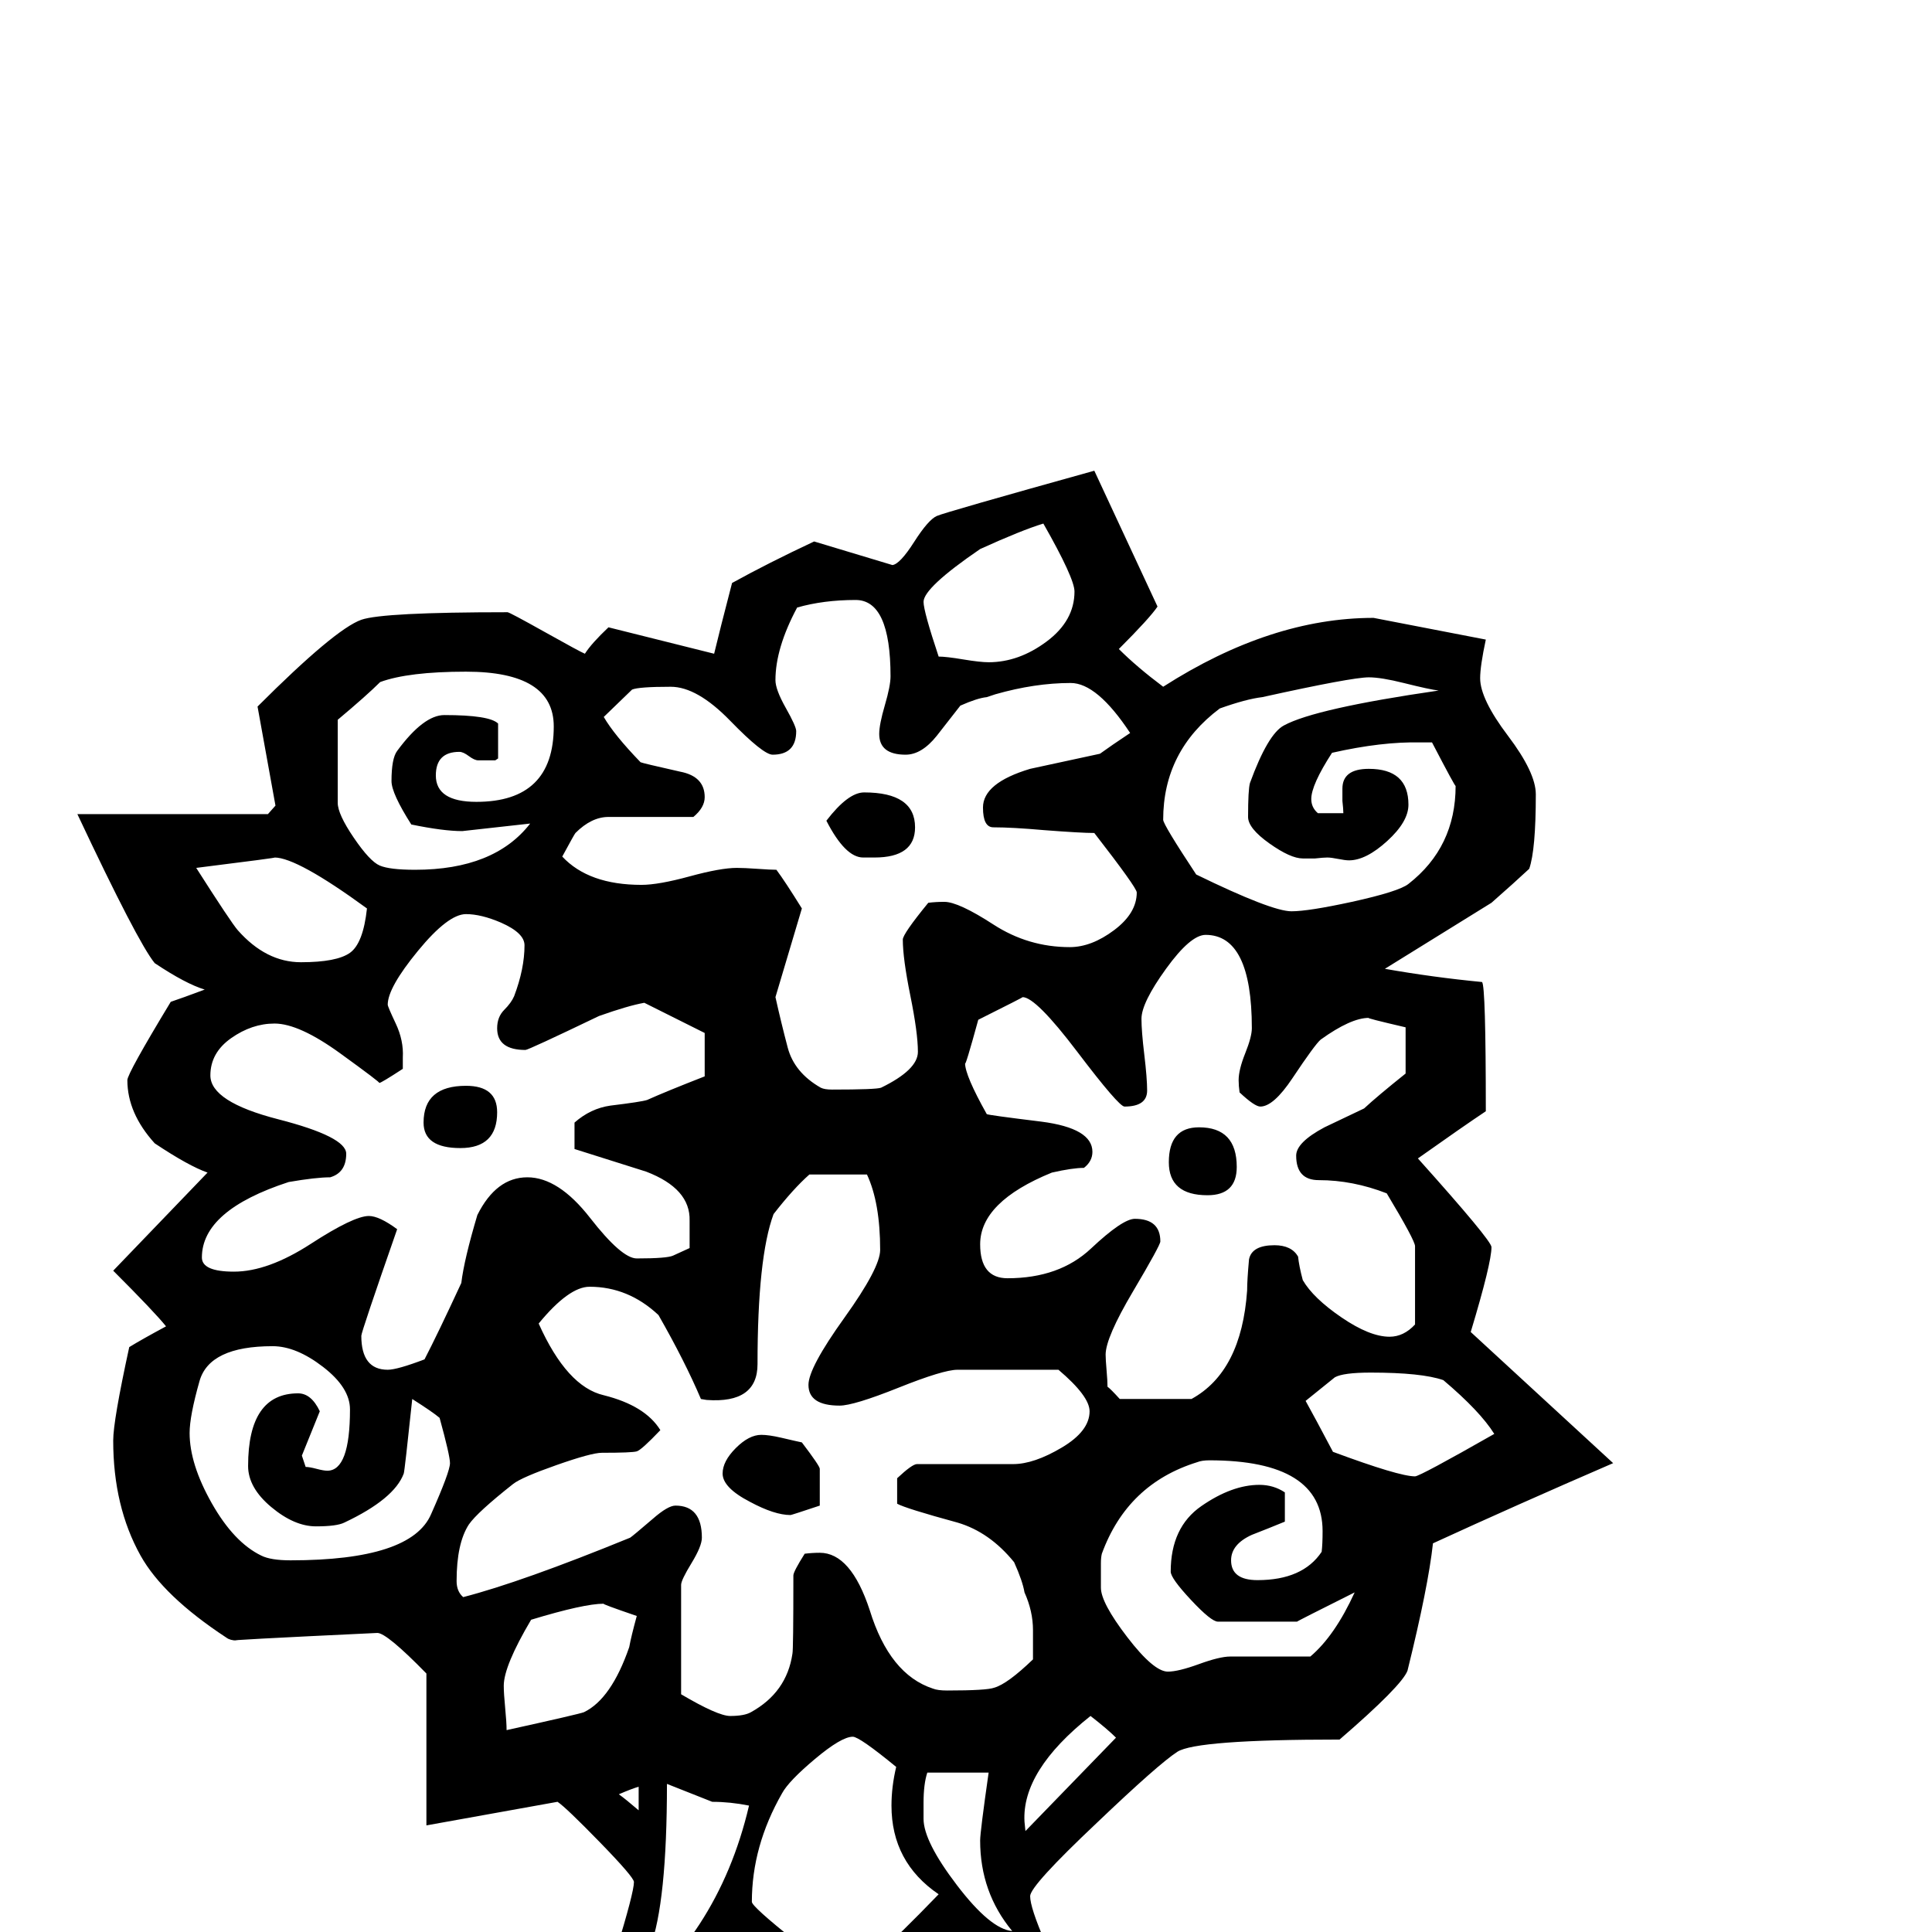 <?xml version="1.0" standalone="no"?>
<!DOCTYPE svg PUBLIC "-//W3C//DTD SVG 1.1//EN" "http://www.w3.org/Graphics/SVG/1.1/DTD/svg11.dtd" >
<svg viewBox="0 -442 2048 2048">
  <g transform="matrix(1 0 0 -1 0 1606)">
   <path fill="currentColor"
d="M1710 497q-104 -45 -191 -85q-5 -46 -27 -135q-6 -16 -72 -73q-152 0 -172 -13t-85 -75q-71 -67 -71 -78q0 -12 16 -49t25 -49q14 -13 39 -41q27 -39 27 -88q0 -102 -45 -193q-44 2 -88 5q-71 5 -71 18v16q0 -3 14 13t44 63q51 81 51 131q0 49 -22 76q-25 30 -51 60
l-150 -132q-25 8 -64 44q-58 54 -59 54q-15 -19 -49 -53q-23 -15 -65 -50q-12 -23 -40 -66q-33 -28 -95 -88q-12 -17 -25 -35q-16 -22 -32 -22q-20 0 -50 47q-28 44 -28 66q0 7 7 17q12 3 59 26q12 3 35 11q139 59 152 86q7 13 26 75t19 73q0 5 -36 42t-45 43l-139 -25v161
q-42 43 -52 43q-169 -8 -149 -8q-7 0 -11 3q-67 44 -91 87q-29 52 -29 122q0 21 17 99q13 8 39 22q-12 15 -56 59l100 104q-20 7 -56 31q-29 32 -29 67q0 7 46 83q12 4 36 13q-20 6 -53 28q-18 22 -82 158h202l8 9l-19 105q82 82 110 92q23 8 155 8q2 0 39.5 -21t42.5 -23
q7 11 25 28l112 -28q6 25 19 75q38 21 87 44l83 -25q8 1 23 24.5t24 27.5t167 48l67 -144q-8 -12 -41 -45q19 -19 47 -40q114 73 223 73l119 -23q-6 -28 -6 -41q0 -22 29.5 -61t29.5 -62q0 -59 -7 -79q-15 -14 -40 -36q-37 -23 -113 -70q51 -9 103 -14q4 -4 4 -137
q-24 -16 -72 -50q78 -87 78 -94q0 -17 -22 -90zM1543 1215q0 -2 -25 46h-12q-41 1 -94 -11q-22 -34 -22 -49q0 -9 7 -15h27q0 4 -1 13v13q0 21 28 21q42 0 42 -38q0 -18 -22.5 -38.5t-40.5 -20.5q-4 0 -11.5 1.5t-11.5 1.5t-13 -1h-13q-13 0 -35.5 16t-22.5 28q0 29 2 36
q19 52 36 61q33 18 164 37q-9 1 -37 8q-24 6 -37 6q-18 0 -113 -21q-17 -2 -45 -12q-60 -45 -60 -118q0 -5 35 -58q80 -39 101 -39q18 0 64 10q50 11 60 19q50 39 50 104zM1139 1421q0 14 -33 72q-23 -7 -67 -27q-60 -41 -60 -56q0 -10 16 -58q8 0 26 -3t27 -3q32 0 61.5 22
t29.5 53zM1500 644v83q0 6 -30 56q-36 14 -72 14q-24 0 -24 26q0 14 30 30l42 20q14 13 44 37v49q-43 10 -39 10q-19 0 -51 -23q-6 -5 -30 -41q-20 -30 -34 -30q-6 0 -22 15q-1 7 -1 13q0 11 7 28.5t7 26.5q0 99 -49 99q-16 0 -42 -36t-26 -53q0 -13 3 -38t3 -38
q0 -17 -24 -17q-6 0 -50 58t-58 58q1 0 -47 -24q-14 -51 -14 -46q0 -13 23 -54q1 -1 58 -8q54 -7 54 -32q0 -10 -9 -17q-12 0 -34 -5q-76 -31 -76 -76q0 -36 29 -36q55 0 88.5 31.5t46.5 31.5q27 0 27 -24q0 -4 -29 -53t-29 -67q0 -5 1 -16.5t1 -17.5q3 -2 13 -13h76
q53 29 59 115q0 11 2 33q3 15 27 15q18 0 25 -12q1 -10 5 -25q11 -19 41 -39.5t51 -20.5q15 0 27 13zM1205 1102q0 5 -45 63q-14 0 -53 3q-34 3 -54 3q-11 0 -11 21q0 26 50 41l74 16q11 8 32 22q-35 53 -63 53q-38 0 -80 -12l-9 -3q-10 -1 -28 -9l-25 -32q-16 -20 -33 -20
q-28 0 -28 22q0 10 6 30.5t6 30.5q0 81 -37 81q-34 0 -62 -8q-23 -43 -23 -77q0 -10 11 -29.5t11 -24.5q0 -25 -25 -25q-10 0 -45 36t-63 36q-34 0 -41 -3q-1 -1 -30 -29q11 -19 39 -48q2 -1 42 -10q26 -5 26 -27q0 -11 -12 -21h-90q-18 0 -35 -17q-1 -1 -14 -25
q28 -30 84 -30q18 0 51 9t50 9q8 0 22 -1t20 -1q9 -12 27 -41l-28 -94q6 -27 13 -53.5t35 -42.5q4 -2 12 -2q47 0 52 2q39 19 39 38q0 20 -8 59.5t-8 59.5q0 6 27 39q8 1 17 1q15 0 52 -24t81 -24q23 0 47 18t24 40zM1584 528q-15 24 -54 57q-23 8 -77 8q-29 0 -38 -5
q-16 -13 -31 -25q10 -18 29 -54q70 -26 87 -26q5 0 84 45zM587 1278q0 58 -93 58q-61 0 -91 -11q-14 -14 -45 -40v-88q0 -12 17 -37t27.5 -29.5t37.5 -4.5q84 0 122 49l-72 -8q-20 0 -54 7q-21 33 -21 46q0 24 6 32q28 38 50 38q48 0 57 -9v-37l-3 -2h-18q-4 0 -10 4.5
t-10 4.5q-25 0 -25 -25q0 -28 43 -28q82 0 82 80zM1436 360q-62 -31 -61 -31h-84q-7 0 -28.5 23t-21.5 30q0 47 32.5 69.5t61.5 22.5q15 0 27 -8v-31q-17 -7 -35 -14q-22 -10 -22 -27q0 -21 28 -21q48 0 68 30q1 8 1 22q0 75 -120 75q-8 0 -13 -2q-74 -23 -101 -97
q-1 -4 -1 -10v-26q0 -16 28 -52.5t43 -36.5q11 0 33 8t33 8h85q26 22 47 68zM389 1085q-74 54 -98 54q5 0 -83 -11q37 -58 44 -66q30 -34 67 -34q38 0 52 10t18 47zM1155 552q0 16 -33 44h-107q-15 0 -62.5 -19t-62.5 -19q-33 0 -33 22q0 18 38 71t38 72q0 50 -14 80h-61
q-17 -15 -38 -42q-17 -46 -17 -159q0 -42 -54 -38l-6 1q-17 40 -45 89q-32 30 -73 30q-22 0 -54 -39q30 -67 69 -76q44 -11 60 -37q-20 -21 -25 -22.5t-37 -1.5q-11 0 -48 -13t-46 -20q-38 -30 -47 -43q-13 -20 -13 -60q0 -11 7 -17q62 16 177 63q3 2 24 20q16 14 24 14
q28 0 28 -34q0 -9 -11 -27t-11 -23v-116q39 -23 52 -23q15 0 22 4q38 21 44 62q1 4 1 83q0 4 12 23q8 1 16 1q33 0 53 -61q21 -68 67 -83q5 -2 15 -2q42 0 50 3q14 4 41 30q0 -5 0 31q0 20 -9 40q-2 12 -11 32q-26 32 -60 42q-55 15 -64 20v27q16 15 21 15h102
q22 0 51.5 17.5t29.5 38.5zM747 907v46l-64 32q-17 -3 -48 -14q-75 -36 -78 -36q-30 0 -30 23q0 12 7.5 19.5t10.5 14.5q11 29 11 54q0 13 -25 24q-21 9 -37 9q-19 0 -51 -39t-32 -57q0 -2 8.5 -20t7.5 -36v-12q-23 -15 -25 -15q2 0 -41.5 31.5t-69.5 31.5q-24 0 -46 -15.5
t-22 -39.5q0 -28 72 -46.5t72 -36.5q0 -20 -17 -25q-15 0 -44 -5q-92 -30 -92 -80q0 -15 34 -15q36 0 81.5 29.5t61.5 29.5q11 0 30 -14q-38 -109 -38 -113q0 -36 28 -36q10 0 39 11q14 27 39 81q3 25 17 72q20 40 53 40t66.5 -43t49.5 -43q32 0 38.5 3t17.5 8v9v20
q1 34 -46 52l-76 24v28q17 15 38 18q33 4 39 6q20 9 61 25zM1183 206q-9 9 -27 23q-73 -58 -70 -112l1 -10zM1073 1q-34 41 -34 96q0 9 9 72h-65q-4 -12 -4 -32v-17q0 -24 35.5 -70.5t58.5 -48.5zM995 40q-50 34 -50 94q0 20 5 41q-39 32 -46 32q-12 0 -40 -23.5t-35 -36.5
q-32 -56 -32 -115q0 -5 46.5 -42t53.5 -37q14 0 98 87zM675 335q-38 13 -35 13q-21 0 -77 -17q-29 -49 -29 -70q0 -8 1.5 -23.5t1.5 -23.5q77 17 82 19q29 14 48 69q2 11 8 33zM1161 -172q0 33 -10 53h-12q-3 -84 -23 -118q-31 -46 -62 -91q31 -10 56 -10h25q26 50 26 166z
M477 497q0 8 -11 48q-7 6 -29 20q-8 -76 -9 -79q-10 -27 -63 -52q-8 -4 -30 -4q-23 0 -47.5 20.5t-24.5 43.5q0 77 53 77q14 0 23 -19l-19 -47l4 -12q4 0 11.5 -2t11.5 -2q24 0 24 65q0 23 -28.5 45t-53.5 22q-67 0 -77.5 -37t-10.5 -55q0 -33 23.5 -74.5t52.5 -55.5
q10 -5 31 -5q128 0 149 49q20 45 20 54zM677 129v25q-7 -2 -21 -8q7 -5 21 -17zM794 134q-20 4 -39 4l-48 19q0 -126 -18 -174q-3 -9 -23 -35q-17 -21 -16 -35q111 80 144 221zM584 -173l-166 -72q22 -56 39 -56q8 0 127 128zM970 1171q0 -32 -43 -32h-12q-19 0 -39 39
q23 30 40 30q54 0 54 -37zM1311 811q0 -30 -31 -30q-41 0 -41 35q0 37 32 37q40 0 40 -42zM527 869q0 -38 -39 -38t-39 27q0 39 45 39q33 0 33 -28zM869 452q-30 -10 -31 -10q-17 0 -43 14q-29 15 -29 30q0 13 14 27t27 14q8 0 21 -3q17 -4 22 -5q19 -25 19 -28v-39z" />
  </g>

</svg>

